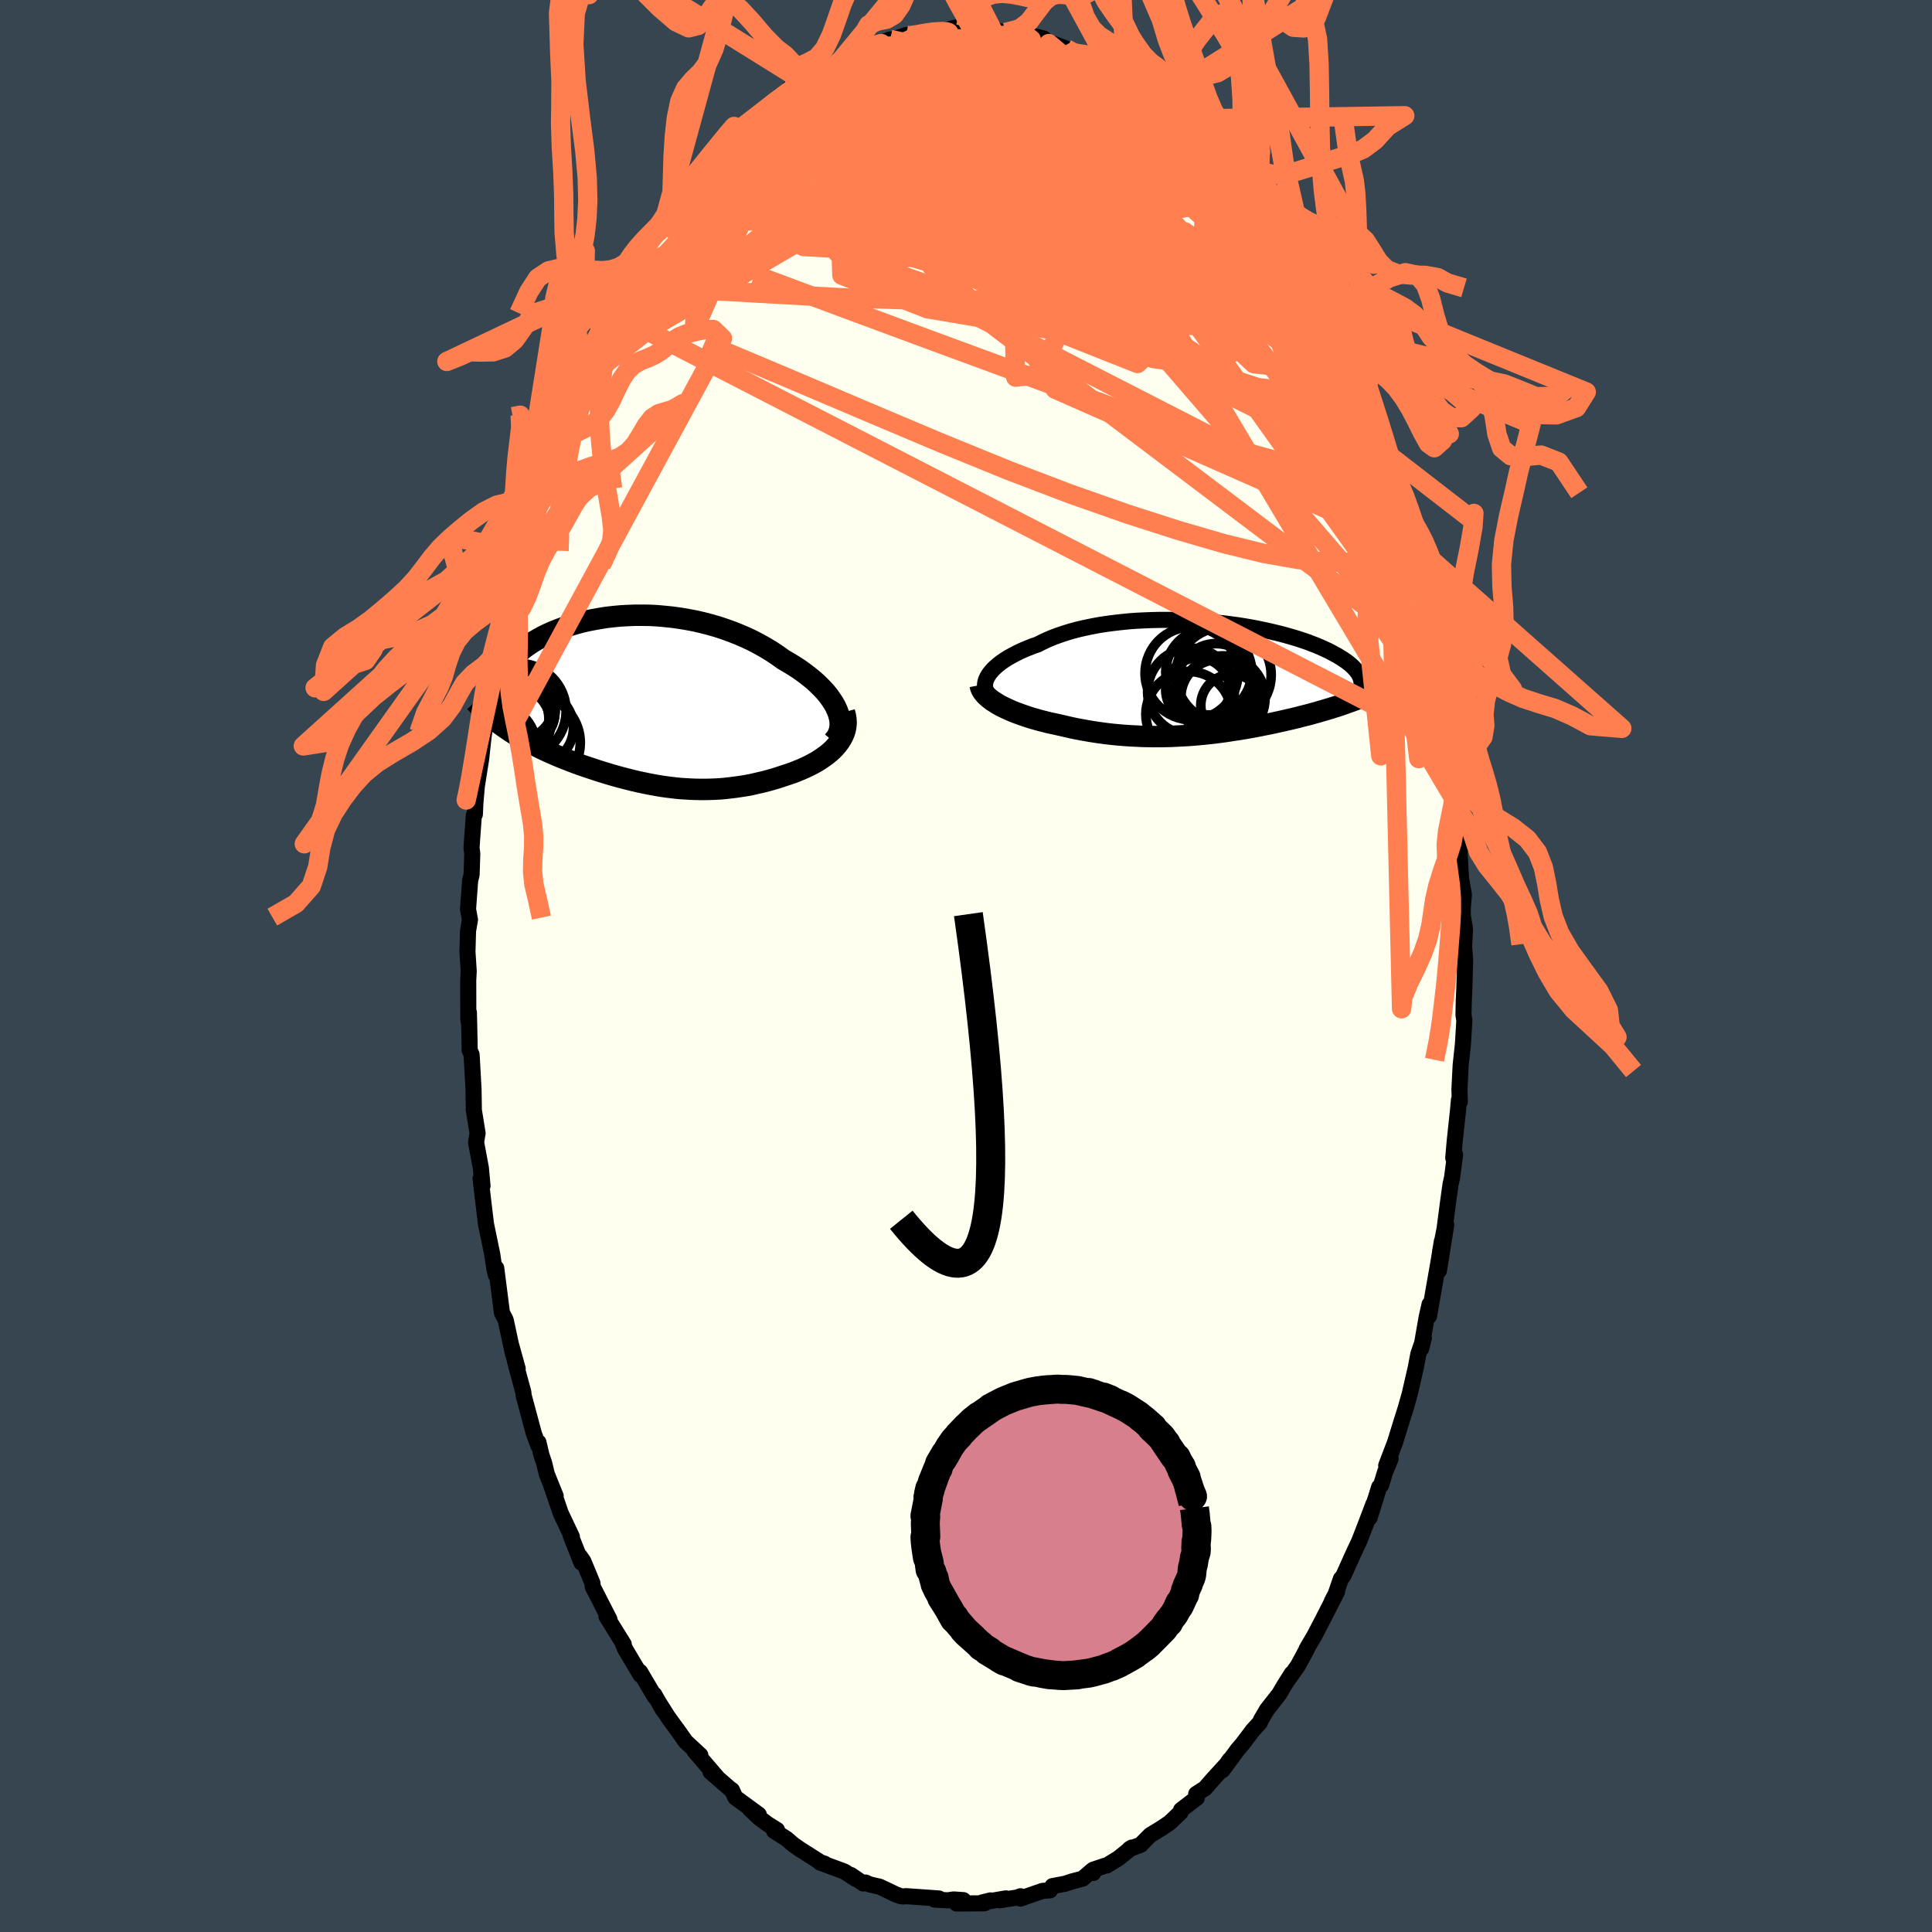 <svg xmlns="http://www.w3.org/2000/svg" width="500" height="500" viewBox="-100 -100 200 200"><defs><clipPath id="c"><path d="m21.25.89-.17-.37-.21-.37-.24-.36-.26-.37-.3-.37-.33-.36-.36-.36-.38-.36-.41-.35-.43-.34-.45-.34-.47-.33-.5-.32-.51-.31-.53-.31-.59-.42-.61-.41-.64-.39-.66-.37-.68-.36-.7-.33-.72-.31-.73-.29-.75-.27-.75-.25-.77-.22-.77-.2-.78-.18-.79-.15-.78-.13-.79-.11-.78-.08-.78-.07-.78-.04-.77-.01H.32l-.74.03-.74.04-.73.07-.71.08-.69.11-.68.12-.66.13-.64.15-.62.17-.6.18-.58.2-.56.21-.53.21-.51.23-.49.24-.46.25-.44.25-.41.26-.39.27-.37.27-.34.28-.32.28-.29.28-.28.28-.25.29-.23.28-.2.28-.19.29-.17.28-.15.27-.13.28-.11.28-.1.27-.07.28-.05.27-.04.27-.02.27v.27l.01.26.04.26.05.26.06.25.08.25.38 1.6.31.22.32.22.32.22.33.21.34.21.34.2.35.2.36.2.36.19.37.19.38.19.38.19.38.18.39.18.39.17.4.18.41.17.42.17.42.16.43.17.43.16.43.16.44.15.45.15.45.15.45.15.45.14.46.14.46.14.46.13.47.13.46.12.47.12.48.12.47.11.48.1.47.1.48.09.49.09.48.08.49.07.49.06.5.06.5.05.5.03.5.03.51.02.51.01h.52l.52-.01.53-.02.53-.03.54-.05.54-.06.54-.07.55-.08.56-.09.56-.11.56-.13.57-.13.57-.15.57-.16.57-.18.57-.19.43-.14.43-.15.42-.17.42-.17.4-.18.4-.19.38-.2.38-.21.35-.22.35-.24.33-.24.31-.25.29-.26.27-.28.24-.28"/></clipPath><clipPath id="b"><path d="m-22.85-.3.16-.23.19-.23.21-.23.25-.23.27-.23.29-.22.32-.22.35-.22.37-.21.4-.21.41-.21.44-.2.46-.19.48-.19.5-.17.51-.26.54-.25.57-.24.6-.22.63-.21.65-.2.67-.18.7-.16.72-.15.74-.14.76-.12.77-.1.78-.09.79-.08.81-.06.81-.04.81-.03.82-.02h.81l.82.01.81.02.81.04.8.05.79.06.78.07.77.09.76.09.74.1.72.11.71.12.69.13.67.14.65.14.63.15.61.15.58.16.56.16.54.16.51.17.5.17.46.18.45.17.42.18.4.18.37.17.35.18.33.18.32.17.29.18.27.17.25.17.24.17.21.17.2.17.18.17.16.17.14.16.13.17.11.16.09.16.07.16.06.15.05.16.03.15-.12 1.73-.27.11-.28.11-.29.11-.29.1-.3.11-.31.11-.32.11-.32.11-.33.1-.34.11-.34.1-.36.11-.36.1-.36.11-.38.1-.38.11-.4.1-.4.1-.41.11-.42.1-.42.1-.44.1-.44.1-.45.1-.46.1-.47.1-.47.09-.48.1-.49.09-.49.09-.5.09-.51.08-.51.08-.52.08-.53.08-.53.07-.54.07-.54.06-.55.06-.56.05-.56.05-.56.04-.57.03-.58.03-.58.03-.58.01-.59.01h-.59l-.6-.01-.6-.01-.6-.03-.61-.03-.61-.04-.61-.05-.62-.06-.61-.07-.62-.08-.62-.09-.61-.1-.62-.11-.61-.11-.62-.13-.6-.14-.61-.14-.49-.11-.49-.1-.48-.12-.48-.12-.46-.13-.46-.13-.44-.14-.44-.15-.42-.15-.41-.15-.39-.16-.38-.17-.36-.17-.35-.17-.32-.18"/></clipPath><filter id="a"><feTurbulence baseFrequency=".05" numOctaves="3" result="noise" type="noise"/><feDisplacementMap in="SourceGraphic" in2="noise" scale="2"/></filter></defs><rect width="100%" height="100%" x="-100" y="-100" fill="#36454F"/><path fill="ivory" stroke="#000" stroke-linejoin="round" stroke-width="1.667" d="m51.67-.67-.08 2.96-.06 1.34-.03 1.43.09.58-.15 2.46-.23 2.15-.13 2.54.04 1.28-.09-.21-.1 1.12-.34 3.16-.15 1.73.19-.36-.31 2.38-.16.71-.24 1.72-.38 2.89-.46 2.33.63-2.73-.75 4.71.3-3.02-.33 2.04-1 5.71.06-1.23-.3 1.32-.57 3.26.28-1.11-.58 1.71-.26 1.38-.62 2.7-.43 1.52-.42 1.33-.67 2.17-.92 2.41.46-.72-.59 1.43-.4 1.33-.2.19-.99 3.18.4-1.43-.9 2.37-.6 1.54-.49 1.03-1.13 2.51-.25.3-.54 1.56-.4.77.54-1-1.48 2.9-.87 1.67-.81 1.38.09-.11-.98 1.82-.98 1.39.34-.57-.83 1.32-.47.8-1.27 1.62-.61 1.04-.11.28-.74.81-1.08 1.43-.49.57-1.57 2.13.75-1.08-.28.42-1.48 1.62-.79.91-.92.59.07.4-1.63 1.25-.06.25-1.12 1.07-.83.56-1.19.73-.91.92-.05.07-1.18.44.23-.14-1.38 1.11-1.2.74-.19.03-1.22.41v.34l-.12-.25-.98.84-1.11.29-.69.23-1.32.25-.26.44-.75.05-2.31.8.01-.24-.34.13-1.83.29.66-.2-2.45.42.85-.21-.65.3-2.85.02.7-.35-1.02-.07-.57.09-1.38-.07.44-.12-3.4-.24-.3.03-.24-.02-.52-.19-1.13-.54-.55-.26-1.01-.23-.44-.2-.24.1-1.29-.88.46.38-1.13-.74-2.52-.93.49.13-.45-.16-2.11-1.34-.69-.48-.71-.61-1.29-.82.31-.09-.96-.6-.91-.68-.91-.86.89.55-2.43-1.78-.35-.76-.23-.16-1.99-1.73.06-.07.68.7-2.38-2.77.59.42-1.53-1.42-.65-.93-1.16-1.59-.88-1.39.38.68-.93-1.63.04.21-1.51-2.56.05.32-1.59-2.67-.27-.66.12.15-1.79-2.88.03-.08.28.39-1.73-3.38-.03-.37-.94-2.27-.35-.5.15.64-1.11-2.8.12.12-1.16-2.45-1-2.94.48 1.17-.91-2.25-.29-1.19-.27-.79-.31-1.32v.36l-.47-1.25-1.05-3.91-.05-.42-.73-2.67-.51-2.12.66 2.38-.51-1.64-.73-3.39-.39-.76-.59-4.62-.04.71-.14-.59-.09-.57-.14-.97-.65-3.13-.3-2.5-.26-2.22.2.75-.17-1.84-.49-2.62.08-.6.07-.37-.4-2.48.01-.15-.03-1.93-.2-3.58-.2-.46-.02-1.25-.06-2.65-.02.93-.04-.23-.01-4.03.05-.95-.13-2.01.06-2.16.2-1.16-.2-1.09.22-2.97.15-.6.07-2.2-.08-.58.24-3.36.11-.12.05-1.15.07-.81.08-.92.45-2.87.23-2.13.35-2.42-.01-1.04.12-.05.06-.96.72-3.67-.26 1.11.87-3.71-.15.09.55-2.47.13-.01.17-1.92.46-.95-.13.06 1.29-5.04-.02-.29.62-1.26.41-1.88-.02.02.32-.9.71-2.09.44-1.33.87-2.41-.78 2.3.71-2.36 1.01-2.44.27-1.15.53-1.26-.1.01 1.3-2.4.28-1.18.9-1.78.46-.79.77-1.81.33-.13.38-.67.56-1.32.3-.76.79-1.12.86-1.33.1-.31.05-.05 1.38-2.28 1.02-1.27.73-.93.26-.49 1.67-2.02-.49.1.7-.42.13-.61 1.53-1.4.42-.41.89-1.19.86-.97.85-.97.22.17.61-1.04 1.73-1.39.15.02.01-.05 1.8-1.6.74-.26.23-.58 1.45-.75-.79.29 1.95-.97.49-.38.82-.4 2.12-.9-.64.15.64-.17L-10.7-95l-.34.27.64-.2 2.55-.99-.26.18 1.97-.64-.07.02-.53.32 2.51-.49.21-.12 1.2-.26-.6.35 2.42-.6.61.35.34-.37-.08.13 1.1.28 1.96.24-.87-.56 2.01.45.27-.17 1.25.31 1.98.83-.7-.64 1.19.31.51.51.34-.03 1.47.56.58.41.68.14.45-.01.58.61 1.53.39.89.58-.03-.07 2.14 1.71.08.07.33.19 2.16 1.26.27.29.28.02 1.29 1.51.3.2.3.27 1.5 1.36 1.01.78.74 1.19-.34-.46 1.48 1.31.82.88-.19.05.36.57 1.32 1.79.89 1.09-.33-.89.81 1.21L32-75.75l.53.61-.16-.25.82 1.17 1.07 1.89.97 1.61.19-.2-.38-.4.94 1.6.41.96 1.7 3.2.37 1.23-.13-.5.15.18 1.29 3.14.47.74.76 2.06-.28-.55 1 2.44.85 2.47.01-.09.29.21.9 3.38.81 1.82h-.06l.01-.08 1.35 4.34.17 1.3.03-.74.74 3.12-.5-1.77.29 1.42 1.22 4.53-.63-1.93.73 3.04.67 4.03.33.55.21 1.36.06.02.44 2.83.44 2.69-.33-.9.41 2.96-.04-.7.06 1.33.29 2.66.17.62.19 1.55.11.65.34 3.84-.09-.87-.14.57.19 3.52.3 1.71-.11 1.32-.01.77.24 1.51-.1 1.75.11 1.36-.08 2.96" filter="url(#a)"/><path fill="#fff" d="m-22.85-.3.16-.23.19-.23.21-.23.25-.23.27-.23.29-.22.32-.22.35-.22.37-.21.4-.21.41-.21.44-.2.46-.19.48-.19.5-.17.51-.26.54-.25.57-.24.6-.22.63-.21.65-.2.67-.18.7-.16.72-.15.74-.14.76-.12.77-.1.78-.09.79-.08.81-.06.81-.04.81-.03.82-.02h.81l.82.01.81.02.81.04.8.05.79.06.78.07.77.09.76.09.74.1.72.11.71.12.69.13.67.14.65.14.63.15.61.15.58.16.56.16.54.16.51.17.5.17.46.18.45.17.42.18.4.18.37.17.35.18.33.18.32.17.29.18.27.17.25.17.24.17.21.17.2.17.18.17.16.17.14.16.13.17.11.16.09.16.07.16.06.15.05.16.03.15-.12 1.73-.27.11-.28.11-.29.11-.29.1-.3.11-.31.11-.32.11-.32.11-.33.1-.34.11-.34.1-.36.11-.36.1-.36.11-.38.1-.38.11-.4.1-.4.1-.41.11-.42.1-.42.1-.44.1-.44.1-.45.1-.46.1-.47.1-.47.09-.48.1-.49.09-.49.09-.5.09-.51.08-.51.08-.52.08-.53.08-.53.07-.54.07-.54.06-.55.06-.56.05-.56.05-.56.04-.57.03-.58.03-.58.03-.58.01-.59.01h-.59l-.6-.01-.6-.01-.6-.03-.61-.03-.61-.04-.61-.05-.62-.06-.61-.07-.62-.08-.62-.09-.61-.1-.62-.11-.61-.11-.62-.13-.6-.14-.61-.14-.49-.11-.49-.1-.48-.12-.48-.12-.46-.13-.46-.13-.44-.14-.44-.15-.42-.15-.41-.15-.39-.16-.38-.17-.36-.17-.35-.17-.32-.18" filter="url(#a)" transform="translate(25.16 -29.79)"/><path fill="#fff" d="m21.25.89-.17-.37-.21-.37-.24-.36-.26-.37-.3-.37-.33-.36-.36-.36-.38-.36-.41-.35-.43-.34-.45-.34-.47-.33-.5-.32-.51-.31-.53-.31-.59-.42-.61-.41-.64-.39-.66-.37-.68-.36-.7-.33-.72-.31-.73-.29-.75-.27-.75-.25-.77-.22-.77-.2-.78-.18-.79-.15-.78-.13-.79-.11-.78-.08-.78-.07-.78-.04-.77-.01H.32l-.74.03-.74.04-.73.07-.71.08-.69.11-.68.12-.66.13-.64.15-.62.17-.6.18-.58.2-.56.21-.53.21-.51.23-.49.24-.46.25-.44.25-.41.26-.39.27-.37.27-.34.28-.32.28-.29.28-.28.28-.25.29-.23.28-.2.28-.19.29-.17.28-.15.27-.13.28-.11.28-.1.27-.07.28-.05.27-.04.27-.02.27v.27l.01.26.04.26.05.26.06.25.08.25.38 1.6.31.22.32.22.32.22.33.21.34.21.34.2.35.2.36.2.36.19.37.19.38.19.38.19.38.18.39.18.39.17.4.18.41.17.42.17.42.16.43.17.43.16.43.16.44.15.45.15.45.15.45.15.45.14.46.14.46.14.46.13.47.13.46.12.47.12.48.12.47.11.48.1.47.1.48.09.49.09.48.08.49.07.49.06.5.06.5.05.5.03.5.03.51.02.51.01h.52l.52-.01.53-.02.53-.03.54-.05.54-.06.54-.07.55-.08.56-.09.56-.11.56-.13.57-.13.57-.15.57-.16.57-.18.57-.19.43-.14.43-.15.42-.17.42-.17.4-.18.4-.19.38-.2.38-.21.35-.22.35-.24.33-.24.31-.25.29-.26.27-.28.24-.28" filter="url(#a)" transform="translate(-34.6 -27.39)"/><g fill="none" stroke="#000" transform="translate(25.16 -29.79)"><path stroke-linejoin="round" stroke-width="1.667" d="m-22.74 1.77-.16-.17-.12-.19-.09-.19-.06-.2-.02-.21V.6l.04-.22.07-.23.1-.22.13-.23.16-.23.19-.23.21-.23.25-.23.27-.23.29-.22.32-.22.35-.22.37-.21.4-.21.41-.21.44-.2.46-.19.48-.19.5-.17.51-.26.54-.25.57-.24.6-.22.63-.21.65-.2.67-.18.7-.16.72-.15.74-.14.76-.12.77-.1.78-.09.79-.08.81-.06.81-.04.81-.03.82-.02h.81l.82.01.81.02.81.04.8.05.79.06.78.07.77.09.76.09.74.1.72.11.71.12.69.13.67.14.65.14.63.15.61.15.58.16.56.16.54.16.51.17.5.17.46.18.45.17.42.18.4.18.37.17.35.18.33.18.32.17.29.18.27.17.25.17.24.17.21.17.2.17.18.17.16.17.14.16.13.17.11.16.09.16.07.16.06.15.05.16.03.15.01.15.01.15-.02.14-.02.15-.04.14-.05.14-.07.13-.07.14-.09.13-.1.13" filter="url(#a)"/><path stroke-linejoin="round" stroke-width="2.222" d="m-23.69.71.04.21.08.2.11.21.15.2.17.2.21.2.23.19.26.2.28.18.3.19.32.18.35.17.36.17.38.17.39.16.41.15.42.15.44.15.44.14.46.13.46.13.48.12.48.12.49.1.49.11.61.14.6.14.62.13.61.11.62.11.61.1.62.09.62.08.61.07.62.06.61.05.61.04.61.03.6.03.6.01.6.01h.59l.59-.01.58-.01.58-.03.58-.03.57-.03.56-.04.56-.05.56-.05.55-.06.54-.06.54-.07.53-.07.53-.08.52-.08.51-.08.51-.08.5-.09.49-.09.49-.09.48-.1.47-.09.47-.1.46-.1.45-.1.44-.1.44-.1.42-.1.42-.1.41-.11.4-.1.4-.1.38-.11.38-.1.36-.11.36-.1.36-.11.34-.1.34-.11.33-.1.32-.11.32-.11.31-.11.3-.11.29-.1.29-.11.28-.11.27-.11.26-.11.25-.11.25-.12.24-.11.23-.11.22-.11.22-.12.2-.11.2-.11.2-.12" filter="url(#a)"/><circle cx=".729" cy=".418" r="4.004" clip-path="url(#b)" filter="url(#a)"/><circle cx="2.359" cy="2.818" r="3.214" clip-path="url(#b)" filter="url(#a)"/><circle cx="-1.816" cy="-.502" r="4.804" clip-path="url(#b)" filter="url(#a)"/><circle cx=".989" cy="1.963" r="3.904" clip-path="url(#b)" filter="url(#a)"/><circle cx="-2.106" cy="3.733" r="4.434" clip-path="url(#b)" filter="url(#a)"/><circle cx="-.031" cy="-.642" r="4.45" clip-path="url(#b)" filter="url(#a)"/><circle cx="-1.871" cy="1.378" r="4.488" clip-path="url(#b)" filter="url(#a)"/><circle cx="-1.171" cy="1.198" r="3.314" clip-path="url(#b)" filter="url(#a)"/><circle cx="1.419" cy="2.063" r="4.378" clip-path="url(#b)" filter="url(#a)"/><circle cx="1.504" cy="-.352" r="4.926" clip-path="url(#b)" filter="url(#a)"/></g><g fill="none" stroke="#000" transform="translate(-34.6 -27.39)"><path stroke-linejoin="round" stroke-width="2.222" d="m20.85 4.14.23-.27.19-.28.14-.3.1-.32.06-.33.01-.33-.02-.35-.07-.35-.1-.36-.14-.36-.17-.37-.21-.37-.24-.36-.26-.37-.3-.37-.33-.36-.36-.36-.38-.36-.41-.35-.43-.34-.45-.34-.47-.33-.5-.32-.51-.31-.53-.31-.59-.42-.61-.41-.64-.39-.66-.37-.68-.36-.7-.33-.72-.31-.73-.29-.75-.27-.75-.25-.77-.22-.77-.2-.78-.18-.79-.15-.78-.13-.79-.11-.78-.08-.78-.07-.78-.04-.77-.01H.32l-.74.03-.74.04-.73.07-.71.08-.69.11-.68.12-.66.13-.64.15-.62.17-.6.18-.58.2-.56.21-.53.21-.51.23-.49.24-.46.25-.44.25-.41.26-.39.27-.37.27-.34.28-.32.28-.29.28-.28.28-.25.29-.23.28-.2.28-.19.29-.17.28-.15.27-.13.28-.11.28-.1.27-.07.28-.05.27-.04.27-.02.27v.27l.01.26.04.26.05.26.06.25.08.25.1.24.11.25.13.23.14.24.15.23.17.22.18.23.19.21.21.22.22.21" filter="url(#a)"/><path stroke-linejoin="round" stroke-width="2.222" d="m22.01 1.1.1.38.06.37.02.36-.03.35-.06.34-.1.34-.14.32-.16.31-.2.31-.22.29-.24.28-.27.28-.29.26-.31.25-.33.24-.35.24-.35.22-.38.21-.38.2-.4.19-.4.18-.42.17-.42.17-.43.15-.43.14-.57.19-.57.18-.57.16-.57.15-.57.13-.56.13-.56.11-.56.09-.55.08-.54.07-.54.06-.54.05-.53.03-.53.02-.52.01h-.52l-.51-.01-.51-.02-.5-.03-.5-.03-.5-.05-.5-.06-.49-.06-.49-.07-.48-.08-.49-.09-.48-.09-.47-.1-.48-.1-.47-.11-.48-.12-.47-.12-.46-.12-.47-.13-.46-.13-.46-.14-.46-.14-.45-.14-.45-.15-.45-.15-.45-.15-.44-.15-.43-.16-.43-.16-.43-.17-.42-.16-.42-.17-.41-.17-.4-.18-.39-.17-.39-.18-.38-.18-.38-.19-.38-.19-.37-.19-.36-.19-.36-.2-.35-.2-.34-.2-.34-.21-.33-.21-.32-.22-.32-.22-.31-.22-.3-.22-.3-.23-.28-.23-.28-.24-.27-.24-.27-.24-.25-.24-.25-.25-.24-.25-.23-.25" filter="url(#a)"/><circle cx="-12.261" cy="2.311" r="3.858" clip-path="url(#c)" filter="url(#a)"/><circle cx="-13.631" cy="4.721" r="3.688" clip-path="url(#c)" filter="url(#a)"/><circle cx="-11.726" cy="1.001" r="4.932" clip-path="url(#c)" filter="url(#a)"/><circle cx="-12.511" cy=".746" r="4.598" clip-path="url(#c)" filter="url(#a)"/><circle cx="-11.111" cy="1.211" r="3.146" clip-path="url(#c)" filter="url(#a)"/><circle cx="-10.286" cy="4.276" r="4.954" clip-path="url(#c)" filter="url(#a)"/><circle cx="-12.886" cy="1.851" r="4.312" clip-path="url(#c)" filter="url(#a)"/><circle cx="-13.961" cy="4.496" r="4.024" clip-path="url(#c)" filter="url(#a)"/><circle cx="-9.876" cy="2.701" r="3.844" clip-path="url(#c)" filter="url(#a)"/><circle cx="-11.666" cy=".341" r="3.568" clip-path="url(#c)" filter="url(#a)"/></g><g fill="none" stroke="coral" stroke-linejoin="round" stroke-width="2"><path d="m4.07-96.64.57.02.82.19.67.2.42.16.21.17.05.18-.13.2-.32.22-.58.23-.88.23-1.18.24-1.49.25-1.8.26-2.13.28-2.51.27-3 .28-3.66.3m-12.7 7.01.85-1.01.88-.81.79-.65.77-.61.77-.61.74-.57.68-.51.6-.44.55-.36.48-.28.4-.2.29-.11.14.01-.04.13-.22.26-.42.4-.59.55-.78.71-.98.88-1.21 1.08-1.52 1.31-1.87 1.57-2.26 1.82" filter="url(#a)"/><path d="m-16.85-91.6.21-.05 1.25-.3 1.72-.3 1.99-.24 2.15-.16 2.28-.08 2.39-.02 2.52.02 2.65.05 2.74.06 2.76.08 2.72.08 2.59.08 2.35.01m31.06 43.26.89 2.99.42 1.51.23.86.13.59.07.52.04.48v.44l-.07.33-.15.11-.27-.21-.41-.64-.57-1.13-.73-1.6-.89-2.06-1.05-2.52-1.25-3.05-1.47-3.66-1.69-4.28-1.84-4.78-1.89-5.06" filter="url(#a)"/><path d="m-11.04-94.73 1.14-.3 1.41-.18 1.39.03 1.35.25 1.41.41 1.53.53 1.65.62 1.78.71 1.88.77 1.95.85 2 .9 2.02.95 2.03.99 2.04 1.01 2.05 1.04 2.07 1.08 2.07 1.11 2.04 1.1 1.98 1.06 1.89 1.01 1.79.96 1.67.93 1.42.68" filter="url(#a)"/><path d="m26.6-83.21.43.58.13.42.05.46-.07.4-.28.27-.53.14-.81.03-1.12-.11-1.48-.29-1.86-.51-2.26-.75-2.67-.99-3.11-1.27-3.6-1.56-4.16-1.84-4.81-2.01-5.5-2.11m47.63 37.91.19.93-.23 1.21-.86.74-1.5.26-2.14-.05-2.77-.34-3.46-.71-4.16-1.14-4.88-1.59-5.58-1.98-6.27-2.3-6.99-2.58-7.77-2.86-8.58-3.18-9.46-3.53m-1.69-14.39 1.07-.88 1.61-.48 1.98-.15 2.4.04 2.84.18 3.25.35 3.59.53 3.89.7 4.15.82 4.42.9 4.67.97 4.86 1.04 4.91.97 4.74.7" filter="url(#a)"/><path d="m26.6-83.21.55.7.48.77.66 1 .78 1.14.84 1.2.86 1.24.87 1.27.84 1.26.8 1.2.73 1.1.64.98.54.81.41.59.26.34.1.08-.03-.11-.1-.2-.19-.28-.38-.57-.77-1.26" filter="url(#a)"/><path d="m12.67-93.81 1.26.47 1.03.65 1.03.81 1.09.94 1.13 1 1.16 1.03 1.17 1.06 1.15 1.08 1.12 1.09 1.08 1.08 1.05 1.07 1.01 1.03.96.99.9.93.81.86.7.74.56.58.41.42.27.25.1.06-.08-.18-.29-.49-.41-.6m-48.41-11.33.57-.53.87-.43 1.09-.38 1.33-.39 1.5-.4 1.61-.38 1.64-.36 1.63-.33 1.61-.31 1.61-.29 1.61-.28 1.62-.26 1.59-.25 1.52-.22 1.39-.19 1.22-.17 1.04-.17.9-.19.74-.23" filter="url(#a)"/><path d="m-21.23-88.38.36-.07.94-.33 1.37-.41 1.6-.35 1.75-.26 1.91-.16 2.08-.08 2.26-.04 2.42.01 2.53.04 2.61.1 2.64.15 2.64.2 2.64.23 2.64.23 2.6.2 2.52.15 2.43.13 2.4.25" filter="url(#a)"/><path d="m-22.96-86.99 1.14-.88.66-.51.6-.46.57-.45.46-.35.28-.17.06.03-.17.28-.42.54-.7.8-1.02 1.11-1.4 1.41-1.77 1.69-2.04 1.87m48.32-5.78.22.28.17.55-.04.7-.42.72-.89.67-1.38.62-1.88.6-2.38.63-2.9.65-3.42.69-3.94.69-4.47.68-5.01.64-5.61.68-6.27.77-6.98.81" filter="url(#a)"/><path d="m19.77-89.68.31.28.45.43.48.51.46.5.41.48.32.44.18.37v.26l-.22.14-.45.01-.68-.1-.92-.2-1.14-.32-1.38-.43-1.62-.58-1.86-.72-2.13-.87-2.43-1.03-2.82-1.2-3.23-1.43-3.56-1.69" filter="url(#a)"/><path d="m17.2-91.2.35.29.87.72 1.1 1 1.16 1.17 1.17 1.31 1.21 1.42 1.24 1.51 1.29 1.58 1.3 1.6 1.29 1.59 1.23 1.52 1.15 1.43 1.05 1.32.97 1.22.87 1.11.76.96.59.67.35.22.06-.24m4.56 9.29.49 1 .45 1.14.47 1.23.49 1.28.47 1.24.43 1.15.38 1.03.32.9.24.73.14.51.04.26-.08-.03-.2-.34-.35-.7-.49-1.08-.66-1.48-.83-1.9-1.01-2.33-1.17-2.73-1.24-2.98-1.2-3.02M-15.2-92.66l1.13-.43 1.28-.31 1.31-.18 1.45-.1 1.65-.05 1.86-.03h2.03l2.17.03 2.23.07 2.21.11 2.15.16 2.06.17 1.98.16 1.89.12 1.73.05 1.5-.06m-38.93 8.77.94-.83 1.18-.64 1.48-.58 1.8-.57 2.07-.55 2.3-.52 2.49-.5 2.66-.49 2.81-.47 2.92-.43 2.98-.38 3.02-.36 3.02-.34 3.02-.34 2.98-.35 2.83-.44" filter="url(#a)"/><path d="m29.8-78.83.1-.08.56.8.6.94.45.76.27.57.12.41-.05.24-.24.03-.47-.19-.68-.38-.88-.53-1.09-.68-1.31-.88-1.58-1.15-1.88-1.48-2.19-1.82-2.47-2.13-2.74-2.43-3.02-2.74-3.41-3.14m-33.68 6.59.47-.27.86-.7 1.01-.76 1.06-.73 1.1-.73 1.16-.73 1.16-.72 1.16-.69 1.12-.65 1.08-.6 1.04-.56.97-.52.88-.47.75-.4.59-.34.42-.27.22-.17-.03-.06-.39.1-.8.28m14.03-1.53.51.03.62.26.35.31-.04.34-.4.42-.73.52-1.05.63-1.41.74-1.81.85-2.27.96-2.75 1.09-3.24 1.24-3.77 1.42-4.37 1.63-5.01 1.82" filter="url(#a)"/><path d="m-23.57-85.95.97-.98 1.28-.76 1.44-.59 1.67-.54 1.9-.54 2.09-.54 2.22-.5 2.32-.46 2.4-.44 2.48-.43 2.54-.45 2.54-.46 2.48-.45 2.34-.42 2.19-.39 2.14-.35m-22.33.44.85-.34.96-.34 1.06-.29 1.23-.25 1.34-.25 1.37-.21 1.32-.17 1.27-.12 1.23-.09 1.2-.08 1.15-.07 1.09-.08.99-.07.87-.08.74-.07.54-.05.31-.05v-.09l-.26-.12m31.06 25.71-.06.14.19.66.11.73-.16.45-.55-.05-.97-.56-1.36-.99-1.74-1.38-2.15-1.81-2.6-2.3-3.08-2.85-3.58-3.41-4.18-4.02-4.99-4.82m35.75 47.66-.02.1-.41.4-.82.34-1.21.34-1.62.3-2.05.2-2.52-.01-3.02-.28-3.55-.63-4.13-1.01-4.71-1.37-5.29-1.7-5.87-2.06L4.4-51.3l-6.99-2.85-7.58-3.2-8.17-3.47-8.74-3.68m70.85 13.65.5 1.18.31.85.31 1.01.3 1.03.21.77.05.34-.1-.13-.25-.55-.4-.95-.56-1.37-.75-1.92-1-2.58-1.23-3.29-1.37-3.84" filter="url(#a)"/><path d="m-6.21-96.36.32.07.87-.13.82-.15.7-.1.61-.06.49-.01.37.03.23.08.08.15-.05.19-.2.24-.38.31-.58.37-.82.44-1.06.52-1.35.59-1.64.65-1.96.74-2.32.85-2.73 1.02-3.11 1.17m39.83 1.73.63.57.84.79.73.72.55.59.4.48.27.4.15.33.03.27-.09.21-.21.13-.35.04-.51-.06-.67-.17-.88-.3-1.11-.44-1.38-.62-1.66-.8-1.94-.99-2.23-1.2-2.54-1.44-2.84-1.68-3.08-1.9-3.18-2.03m29.69 19.62.03.25.09.82-.17.89-.62.7-1.1.51-1.53.44-1.93.47-2.31.51-2.76.49-3.24.39-3.78.28-4.35.19-4.9.15-5.47.11-6.02-.01-6.56-.19-7.12-.38-7.76-.44" filter="url(#a)"/><path d="m26.6-83.21.57.75.56.94.77 1.26.93 1.48 1.03 1.61 1.07 1.69 1.1 1.76 1.08 1.78 1.04 1.72.96 1.6.86 1.42.76 1.23.61.96.4.58.14.1-.08-.33m1.37 3.15.46.93.37.95.31.9.26.82.16.64.04.41-.1.15-.26-.13-.44-.45-.63-.82-.84-1.19-1.05-1.62-1.29-2.07-1.55-2.58-1.84-3.14-2.13-3.69-2.46-4.25-2.93-4.89m-8.24-9.4 1.35.87.52.55.13.5-.15.51-.38.54-.65.55-.95.55-1.29.54-1.69.5-2.11.46-2.55.41-3 .4-3.44.39-3.91.41-4.39.43-4.9.46-5.47.46-6.1.49" filter="url(#a)"/><path d="m.97-96.77 1.06.09.45.12.29.32.13.53-.12.72-.47.89-.83 1.06-1.21 1.25-1.57 1.44-1.91 1.67-2.27 1.88-2.65 2.11-3.06 2.32-3.5 2.56-3.94 2.83-4.44 3.16-4.97 3.55-5.53 3.96m43.95-28.65.64.36.78.42.96.58 1.13.73 1.25.87 1.3.95 1.32 1.01 1.29 1.02 1.25 1 1.17.94 1.08.85.96.75.82.66.66.54.51.39.38.25.22.08-.12-.18m9.44 12.82.04.25.47.98.59 1.22.52 1.14.39.89.24.66.13.5.04.37-.07.24-.21.06-.36-.16-.54-.41-.73-.7-.92-1-1.12-1.31-1.32-1.64-1.56-1.97-1.81-2.35-2.1-2.74-2.4-3.14-2.68-3.56-3.04-4.17m-37.28-3.09.84-.46.59-.34.67-.35.68-.33.59-.26.43-.13h.25l.07.15-.11.29-.25.43-.41.59-.58.75-.8.94-1.08 1.18-1.41 1.43-1.75 1.74-2.1 2.06-2.46 2.37-2.77 2.63-2.99 2.7" filter="url(#a)"/><path d="m23.71-86.03.67.75.15.61-.19.52-.52.52-.9.52-1.28.54-1.69.56-2.11.57-2.54.58-3.02.58-3.5.59-4 .56-4.52.5-5.07.41-5.65.36-6.29.4-6.94.4m44.01-12.31.83.98.4.53.21.41.01.35-.28.22-.66.03-1.06-.19-1.5-.39-1.95-.59-2.45-.78-2.93-.98-3.47-1.17-4.08-1.42-4.76-1.76" filter="url(#a)"/><path d="m14.2-93.42.73.5.84.63.95.73.98.74.98.72.95.69.88.66.77.62.67.55.54.48.41.36.25.23.06.06-.14-.12-.38-.34-.61-.56-.88-.77-1.32-1.06m-32.14-4.66 10.68 10.47-6.5 1.4-.93-2.61 5.66-1.15 8.94 2.13 8.99 4.2 6.99 4.25 4.38 3.04 1.9 1.46-.49-.13-3.27-1.78-6.4-3.28-8.93-4.32-9.19-4.7-6.11-4.55-.91-3.75 3.54-2.13 9.5-1.09" filter="url(#a)"/><path d="m7.57-95.67 10.72 14.44-.33 10.58-11.28 2.36-11.89-1.24-6.09-2.04.32-1.79 3.93-1.53 4.23-1.65 2.54-1.98.5-2.07-.95-1.66-1.62-.78-1.63.29-.93 1.41.62 2.48 2.76 3.34 4.56 3.53 4.78 2.56 2.78.51-.06-1.55-.52-2.37 3.73-1.84 9.74.66 18.24 17.19" filter="url(#a)"/><path d="m22.21-87.39.06 2.29-5.14.66-5.44 3.36-3.67 5.04-1.4 4.74-.1 2.65-.13-.37-.46-3.12.25-4.62 2.16-4.53 3.74-3.13 2.99-1.02-.81 1.08-6.25 2.17-7.47.26 17.07-9.01" filter="url(#a)"/><path d="m-15.69-92.28 3.02-.5 1.94 2.86 5.97 3.35 8.47 3.82 9.1 5.3 7.96 6.52 4.69 5.85-.35 3-5.74-.81-9.5-3.84-10.21-5.08-7.74-4.54-3.32-2.95 1.26-1.2 4.33.16 4.4.73.27.31-7.66-.69-14.15.57-12.89 9.73" filter="url(#a)"/><path d="M46.05-43.47 9.23-59.71 2.82-70.37.1-77.75l-.43-2.76.88.99-.18 2.5-2.32 2.1-3.31.92-1.97.15 1.14.34 4.5 1.31 6.47 2.19 6.18 2.1 3.7.71.08-1.39-3.19-2.89-5.04-2.73-5.33-1.02-4.73.85-3.7 1.05-1.94-1.07-.48-4.13-4.61-4.99-12.63.94" filter="url(#a)"/><path d="m-18.3-90.85-.2 6.04 13.43 1.17 12.63 2.97 5.96 2.33-1.03.9-5.61.5-6.98.96-5.5 1.3-2.35.98 1.01.23 3.32-.32L.37-74l3.12.54 1.38 1.29-.27 1.29-.87.1-.13-1.93 1.11-3.9 1.25-4.84-.81-4.22-4.2-2.28-6.42.32-7.34 3.6-21.94 12.46" filter="url(#a)"/><path d="m-17.64-91.31 28.68 12.22 4.89 5.77-2.48-1.25-1.1-2.69 1.24-1.89 1.45-1.63-.08-2.12-1.59-2.23-1.78-.96-.72 1.49.89 3.96 2.45 5.14 3.49 4.44 2.12 2.53-6.61-.37-37-17.22" filter="url(#a)"/><path d="m-28.47-80.57 40.25 7.74 8.59 2.19-6.12-1.14-9.11-3.16-5.25-3.04-.19-1.66 2.93-.15 3.91 1 3.84 1.76 3.41 2.09 2.62 1.84 1.35 1.05-.03.04-.98-.7-1.28-.8-1.28-.24-1.33.77-1.18 1.82-.21 2.17 1.77 1.2 5.46.96 25.88 17.8" filter="url(#a)"/><path d="m-12.26-93.96 20.83 12 2.08-1.15 1.11-1.98 1.18-.51.66.49-.02.94-.41 1.52-.39 2.36-.02 2.86.49 2.41.96.98 1.23-.77 1.2-2.07.9-2.49.46-2.03.02-1.04-.44.18-1.16 1.43-2.21 2.51L11-75.37l-3.12 2.01-.3-.97 7.19-4.98 11.83-3.9" filter="url(#a)"/><path d="M27.59-81.71 8.74-75.65l-3.35 6.54-2.82-1.04-1.98-5-.96-5.59-.37-4.53-.21-2.8-.13-.83.11 1.12.48 2.69.75 3.59.73 3.66.5 3.1L2-72.4l1.21 1.66 2.49 1.06 3.75.32 4.4-.45 4.68-.51 5.53.95 6.85 3.56 6.5 4.72 2.44 1.01-4.43-10.84" filter="url(#a)"/><path d="M43.77-50.85 5.81-72.63l-8.89-5.23 6.27-2.31 7.28-.87 1.07.04-6.06.49-10.14.9-9.56 1.49-4.85 1.92 2.24 1.72 8.88.5 11.1-1.75 4.5-3.93-12.13-1.92-31.92 13.21" filter="url(#a)"/><path d="m4.34-96.81 4.94 15.35 12.91 13.88 4.9 3.38-2.7-3.68-5.94-5.46-5.08-3.32-1.96.02 1.11 2.28 2.5 2.53 1.86 1.27.09-.32-1.35-1.16-1.47-.88-.21.12 1.45 1 2.32 1.1 1.78.47.47-.1-.17.42.6 1.89 1.14 2.04-3.16-2.34-16.32-9.7-31.22-2.13" filter="url(#a)"/><path d="m8.57-95.49 10.35 12.4-.13 1.95-1.02 2.09-2.76 1.43-4.68-.03-6.05-1.07-6.57-1.39-6.18-1.28-4.89-1.11-2.98-1.06-.84-1.11 1.14-1.08 2.59-.74 3.3.17 3.46 1.6 3.49 3.1 3.68 3.7 3.84 2.71 3.21.58 1.01-.82-2.96-.16-4.98-.98 19.72-12.78" filter="url(#a)"/><path d="M7.57-95.67-6.4-78.49l12 3.56 8.15-.64-.06-2.9-3.73-2.91-2.93-1.37-.72.43.67 1.63 1.08 2.07 1.38 1.89 2.05 1.16 2.75.04 2.77-1.23 1.83-2.25.29-2.72-1.15-2.6-2.14-2.09-2.79-1.45-3.51-.97-5.08-.98-9.15-1.41-13.61.38" filter="url(#a)"/><path d="m25.12-84.52.75 2.12-2.84 3.16-5.57 1.39-4.03-.28-.87-.17.71.52.62.45.3-.38.29-1.26-.25-1.79-1.8-2.07-2.9-1.83-1.08.02 2.97 3.92.16 5.16-30.85-14.45" filter="url(#a)"/><path d="m-14.38-93.06 13.89.93-4.4 3.36-6.16 2.88-1.12 1.64 3.29 1.12 4.34.69 2.75-.24.65-1.3-.28-1.77.4-1.22 2.05.2 3.63 1.94 4.22 3.22 3.2 3.36.53 2.18-2.8.03-4.57-2.22-2.4-3.76 3.46-4.22 7.61-3.29 8 1.87" filter="url(#a)"/><path d="M48.93-31.22 32.56-58.81l-19.31-6.31-17.26-2.92-8.84-3.47-.1-3.1 5.44-1.44 6.63.21 4.06.63-.25-.33-3.71-1.93-4.8-3.06-3.76-3.09-1.97-2.01-.24-.15 2.05 2.2 5.65 4.26 5.97 2.59-21.39-13.28" filter="url(#a)"/><path d="M2.06-97.09 25.9-72.33l.4 2.37-10.51-4.7-10.93-4.15-5.44-2.4.71-1.53L4.2-84.1l3.75-1.4.89-1.27-2.68-.89-5.47-.3-6.61.24-6.02.5-4.17.35-1.88-.11v-.49l1.07-.28 1.8 1.29 4.27 5.44L3.09-66.13 48.6-31.77" filter="url(#a)"/><path d="m.97-96.77 10.38 5.83 11.88 11.49 8.48 11.95 2.63 8.15-3.64 1.97-7.73-3.86-8.34-7.17-6.49-7.5-4.36-5.72-3.27-3.08-2.83-.34-2.43 2.07-2.75 3.74-3.65 4.08 2.97 2.19 37.65-6.75" filter="url(#a)"/><path d="M49.2-29.84 18.45-65.5 4.71-71.8l-6.41-1.1-3.1-2.46.36-2.7 2.87-1 3.03.64 1.28.69-.84-.75-2.13-2.44-2.44-3.13-2.32-2.32-2.37-.39-2.4 1.84-1.45 3.43.83 3.38 1.33 1.53-7.41 1.09-23.06 13.48" filter="url(#a)"/><path d="m-7.85-95.92 15.88 3.48 3.3 3.38-4.09 2.56-5.48 1.67-3.26 1.4.31 1.57 3.55 1.54 5.26.99 5.14.47 3.89.82 2.68 2.28 2.49 4.14 3.46 5.07 4.52 4.2 3.58.41-6.78-21.27" filter="url(#a)"/><path d="m27.42-82.33 9.05 16.94.99 6.38-7.26-.87-11.18-3.65-8.7-3.92-2.87-3.68 1.36-3.9 1.5-4.47-1.32-4.65-4.32-3.73-5.78-1.46-5.64 2.11-2.88 6.72L-.14-67.9l46.22 23.69" filter="url(#a)"/><path d="m29.8-78.83-2.62-2.39-2.73-1.35-5.36-2.53-4.91-1.12-2.21 1.26.6 2.72 2.34 3.05 2.88 2.98 2.23 2.94.49 2.67-1.94 1.73-4 .16-4.5-1.45-2.96-2.43-.08-2.52 2.66-2.02 3.98-1.39 3.58-.96 1.99-.9-.1-.97-1.25.83 3.25 10.24L48.6-31.77" filter="url(#a)"/><path d="M24.72-85.25 10.87-77.5l1.91 4.68 2.1-2.55 1.55-3.95.24-2.84-1.49-1.57-2.56-.56-2.63.24-2.09.9-1.37 1.35-.43 1.51.92 1.41 2.54 1.06 3.69.63 3.72.3 2.66.38 1.36 1.01.77 1.93.92 2.45.83 1.84-.04.19-.99-3.02L8.57-95.49" filter="url(#a)"/><path d="m-40.82-59.61 17.44-18.48 14.26-9.07 8.06-2.35 3.33 1.23.89 2.55.03 2.33-.44 1.09-1.28-.43-2.18-1.24-2.04-.56-.01 1.43 3.44 3.48 6.6 4.01 8.23 2.66 8.87.14.74-11.7" filter="url(#a)"/><path d="M22.21-87.39 5.32-82.93 1.83-72.62l6.1 6.35 8.68 3.06 7.56.61 4.93-1.33 2.32-2.13.4-1.57-1.03-.28-2.55.75-4.47.86-6.39-.14-7.57-2.23-7.3-5.05-5.56-7.35-3.46-7.04-3.38-2.67-7.9 5.62-20.09 19.4" filter="url(#a)"/><path d="m38.09-65.56-24.2-8.61-8.91 7.61.16 5.6 2.41-.26 1.9-3.97 1.16-4.27 1.15-2.38 1.54-.22 1.51.84.85.6.04-.36-.3-1.28-.12-1.81-.06-1.98-.76-2.05-2.18-2.1-3.46-1.99-3.6-1.44-2.15-.28.56 1.28 4.08 2.53 7.03 1.62 3.67-4.24L4.34-96.81" filter="url(#a)"/><path d="m-21.23-88.38 7.9 14.52 20.62 7.34 10.47 4.15.65-.64-3.42-4.77-3.83-6.24-3.42-5.17L4.48-82l-3.05-.61-2.26.59-.89.57.48-.37.98-1.64.22-2.67-1.33-2.92L-4-91.23l-2.8-.4-2.28 2.5-5.19 7.89-26.55 21.63m81.06-1.16L18.52-73.85l-6.5.99 2.86 1.9 1.62-.18-1.93-2.01-3.06-3.09-2.03-3.34-.72-2.67.49-1.06 2.53 1.3 5.3 3.79 6.29 4.92 2.99 2.91-.6-.35 15.96 13.92" filter="url(#a)"/><path d="m19.77-89.68 4.05 6.99 3.26 6.98 1.37 3.68-.57.27-2.34-2.08-2.87-2.15-2.15-.37-1.13 1.71-.72 2.77-1.06 2.55L16-67.85l-1.75.14-1.23-1.14-.22-2.11.82-2.42 1.24-1.96.19-1.23-2.77-1.27-6.55-2.47-7.75-3-1.21-.94 24.84-3.61" filter="url(#a)"/><path d="m19.77-89.68-8.23.08-9.32 3.38-1.83 3.73 2.27 1.97 2.08 1.31.4 2-1.02 2.28-1.61.94-1.06-1.41.7-3.24 2.48-3.62 2.39-3.1.85-2.76 1.88-2.91.63-3.93m40.56 78.81 1.32 1.97.38 1.12.4 1.22.87 1.42 1.18 1.46 1.13 1.43.88 1.43.68 1.48.68 1.61.77 1.75.92 1.88 1.16 1.96 1.59 1.94 2.02 1.86 2.05 1.9 2.13 2.59M17.06-104.97l-1.24.38-1.12.09-.97.44-.9.72-.86.73-.86.63-.83.54-.81.5-.77.42-.76.27-.77.08-.81-.1-.86-.19-.89-.16-.9-.07-.87.08-.85.3-.87.68-.81 1.24-.36 1.21" filter="url(#a)"/><path d="m-16.59-85.86 1.29-.93.95-.65.8-.78.7-.87.61-.84.57-.76.6-.65.65-.62.71-.66.76-.74.77-.75.75-.69.69-.55.67-.42.68-.32.73-.26.74-.2.54-.1-.04.09L6.85-86.6l-1.4-1-1.01-1.06-.82-.94-.75-.86-.71-.86-.69-.83-.67-.69-.63-.39-.63-.02-.65.29-.69.36-.72.17-.73-.1-.76-.15-.83-.05-.89-.63-.48-3" filter="url(#a)"/><path d="m-6.14-96.38.01.23.44.17.73.29.8.35.78.34.76.26.74.15.71.08.68.07.66.13.66.24.69.3.72.35.76.41.8.47.86.53.9.54.81.43.13-.19L50.83-16.8l-.25-1.26-.45-1.18-.5-1.13-.37-1.06-.24-1-.22-.99-.31-1.02-.42-1.08-.49-1.14-.51-1.13-.5-1.1-.56-1.14-.7-1.4-.94-1.87-1.36-2.09" filter="url(#a)"/><path d="m50.83-16.8-.1-1.34.09-1.44.26-1.49.33-1.4.25-1.29.15-1.28.05-1.33-.04-1.42-.13-1.46-.2-1.48-.23-1.56-.19-1.72-.04-1.98.17-2.26.38-2.45.51-2.5.39-2.25.1-1.4-.06.75L-10.7-95l-.04-1.29.65-1.13.95-.4.93-.19.8-.48.68-.97.62-1.42.65-1.6.7-1.38.76-.84.8-.21.85.1.86-.17.76-.9.48-1.61.1-1.82-12.75 15.5-.16.31-.84.42-.93.45-.85.47-.75.51-.67.56-.63.6-.64.64-.67.62-.7.61-.7.59-.68.64-.66.73-.65.82-.61.82-.55.67-.61.7 11.3-10.16.85.39.86.56.78.15.8-.3.83-.54.81-.52.77-.34.71-.09.69.13.71.27.73.27.75.2.75.08.75.02.73.05.67.16.53.29.44.38.67.36" filter="url(#a)"/><path d="m50.64-18.35.01 1.4-.03 1.47-.07 1.39-.24 1.33-.44 1.39-.54 1.51-.48 1.54-.34 1.47-.2 1.38-.2 1.32-.31 1.35-.5 1.42-.68 1.53-.77 1.57-.61 1.47-.15 1.24-1.06-45.17.66 1.61.71 1.53.64 1.41.57 1.52.5 1.59.46 1.53.44 1.4.42 1.3.39 1.27.36 1.25.3 1.21.25 1.1.21 1.02.17 1.03.16 1.16.18 1.35.19 1.11m-68.28-72.96-.31-2.16-.74-.8-.97-.74-1.2-1.22-1.29-1.52-1.25-1.35-1.1-.78-.94-.04-.79.65-.7 1.02-.78.88-1 .25-1.32-.63-1.64-1.41-1.87-1.87-1.92-1.94-1.28-1.01 19.89 12.38-.32 4.18-.68 1.07-.82.26-.79.32-.73.45-.69.53-.66.65-.6.84-.55 1.05-.52 1.21-.5 1.29-.51 1.29-.5 1.27-.47 1.24-.4 1.24-.33 1.24-.29 1.2-.33 1.1-.43.97-.51.95-.44 1.3-.25 2.18 11.32-25.83-.25-1.59.75-.34.9-.47.82-.97.69-1.42.58-1.63.55-1.59.59-1.36.67-1.07.77-.81.85-.64.87-.5.86-.36.81-.25.77-.23.76-.43.78-.8.76-1.09.74-1.12.82-1.03 1.61-1.52" filter="url(#a)"/><path d="m50.47-18.97.09.88-.13 1.27-.29 1.44-.29 1.43-.14 1.38.05 1.37.19 1.39.19 1.42.11 1.41v1.41l-.08 1.42-.11 1.45-.12 1.52-.13 1.56-.15 1.56-.17 1.49-.17 1.41-.18 1.4-.26 1.6-.38 1.87m1.97-28.68 1.69-2.83 1.35-1.9.2-1.17-.09-1.13.15-1.45.47-1.82.65-2.02.55-2.04.26-1.97-.05-1.93-.17-2.05-.05-2.29.25-2.51.51-2.61.57-2.45.44-1.99.45-1.71.85-3.28-71.76-29.67-.79-.23-.83-.15-.78-.21-.73-.15-.7-.04-.71.11-.74.22-.75.28-.75.28-.77.24-.78.2-.79.18-.78.2-.77.27-.78.36-.79.48-.75.62-.56.55" filter="url(#a)"/><path d="m-29.17-80.15-.15.41-.62.88-.72.94-.76.99-.75 1.02-.71.98-.65.9-.6.8-.57.74-.58.75-.57.76-.54.78-.51.74-.49.69-.51.71-.68 1.1 8.23-11.27-.48.52-.75.79-.86.87-.8.82-.7.77-.6.77-.55.81-.54.83-.55.8-.56.77-.56.75-.57.77-.6.81-.68.86-.78.89-.89.92-.95.95-.84.99-.27.75 12.27-14.95.16-1.86.07-2.33.06-2 .12-1.89.21-1.95.37-1.76.59-1.32.76-.9.81-.78.75-1.01.62-1.4.52-1.75.48-1.9.49-1.94.51-1.97.52-2.14.48-2.47.41-2.84.32-3.04.29-2.78.48-1.94 1.52-.3-11.27 41.2.64-.78.66-.74.64-.62.57-.52.55-.55.57-.63.64-.69.7-.7.75-.66.76-.61.75-.56.73-.53.72-.52.71-.53.69-.51.65-.41.7-.36 1.19-.73-13.64 11.92-1.06 1.08-.63.49-.51.57-.59.59-.73.46-.84.27-.91.1-.98-.05-1.06-.11-1.13-.11-1.21.01-1.21.28-1.11.74-.93 1.43-1.02 2.21" filter="url(#a)"/><path d="m-34.75-71.57-.96.28-1.03-.1-1.02-.18-.75.33-.54.86-.6.99-.89.71-1.21.36-1.33.22-1.2.39-.94.77-.74 1.06-.77 1.08-.98.82-1.23.4-1.31.02-1.15-.02-.94.44-1.4.56 18.99-8.99-.53 1.13-.34 1.18-.27 1.17-.28 1.15-.33 1.14-.38 1.21-.38 1.35-.33 1.51-.24 1.68-.12 1.81.01 1.9.11 1.97.2 2.02.28 2.06.33 1.99.3 1.77.16 1.43-.12 1.15-.45 1.11-.63 1.35" filter="url(#a)"/><path d="m-42.13-42.99.05-1.41-.07-1.23.05-1.3.17-1.34.22-1.3.21-1.25.2-1.24.22-1.27.27-1.31.33-1.31.38-1.31.42-1.29.46-1.29.48-1.32.5-1.36.5-1.33.52-1.2.55-.93.55-.71.41-.85-.13-2.15" filter="url(#a)"/><path d="m50.12-22.96.84 1.21.52 1.45.62 1.28.62 1.22.52 1.26.49 1.26.55 1.25.63 1.29.67 1.4.67 1.52.67 1.55.68 1.45.6 1.37.47 1.44 1 1.66 7.72 9.71-.71-1.16-.18-1.63-.98-1.97L64.01.52l-1.46-2.03-1.09-1.88-.68-1.76-.39-1.7-.28-1.69-.34-1.66-.61-1.57-1.05-1.38-1.48-1.17-1.69-1.04-1.57-1.02-1.19-1.1-.76-1.22-.53-1.32-.46-1.47-.31-1.47-86.9-44.74.38-.86.44-.99.49-.99.5-.96.51-.93.53-.91.59-.94.63-1 .68-1.05.68-1.05.67-1.01.62-.91.58-.82.55-.74.56-.72.61-.75.66-.82.72-.9.77-.94.79-.97.81-.95 1.26 8.27-.99.11-.92.22-.87.26-.8.26-.72.25-.65.32-.61.47-.61.63-.65.77-.7.83-.75.81-.77.73-.75.65-.71.62-.63.67-.57.77-.51.87-.49.87-.52.73-.59.51-.65.44-.67 1.09" filter="url(#a)"/><path d="m-39.52-62.01.89-.44 1.16-.22.82-.65.52-.97.45-.89.53-.63.64-.41.7-.34.71-.36.66-.43.6-.51.58-.58.65-.65.83-.65 1.02-.51 1.17.19-13.23 10.45.69-2.3.01-2.69-.4-3.11-.5-3.14-.39-2.78-.19-2.3-.03-1.99-.02-2.04-.09-2.3-.15-2.5-.08-2.4.03-2.17.01-2.27-.13-3.03-.12-4.02.45-3.65 2.71 1.74-.86.01-.57 1.92-.15 3.22.24 3.79.45 3.79.44 3.4.26 2.84.06 2.32-.09 1.93-.19 1.66-.28 1.45-.39 1.26-.54 1.07-.61 1.07-.5 1.41-.26 1.94-.16 2.18-.4 1.66-.45 1.14 1.77 4.14-15.76 27.28.86-.2.54-1.17.78-1.27.91-1.19.87-1.13.78-1.11.72-1.05.72-1 .73-.99.73-1.04.72-1.14.67-1.26.55-1.38.41-1.45.25-1.52.15-1.51.15-1.45.31-1.28.56-1 .79-.66.88-.38.78-.35.68-.85.95-1.75-.94 2.5-.12.82.7-.45 1-.62 1.06-.51.97-.49.84-.65.71-.89.6-1.08.54-1.16.53-1.06.59-.85.65-.6.71-.4.74-.29.71-.32.65-.41.61-.49.59-.51.64-.44.76-.32.91-.24.98-.2.93-.02.95.92-21.37 39.47.34-1.29v-1.68l-.11-1.61-.04-1.5.03-1.41.02-1.37-.02-1.35v-1.36l.08-1.38.21-1.43.34-1.48.4-1.51.38-1.49.28-1.38.18-1.17.12-.92-.11-1.05" filter="url(#a)"/><path d="m-44.48-48.88-.37.55-.9.18-1.36.1-1.46.34-1.37.69-1.26.9-1.18.96-1.08.93-.97.94-.85 1-.81 1.08-.87 1.12-1.03 1.11-1.17 1.07-1.22 1.05-1.22 1.01-1.27.91-1.39.85-1.3 1.07-.74 1.89-.19 2.7L-44.78-48l-.62 1.38-1.04.94-1.24.91-1.1 1.08-.85 1.16-.68 1.12-.64 1.03-.65 1-.69 1.02-.76 1.05-.95 1.04-1.24.92-1.62.73-1.95.51-2.02.4-1.72.57-1.22 1.06-1.24 1.63-2.37 1.65 22.19-17.32-.77.91-1.22.92-1.27 1.01-1.17.91-1.12.74-1.12.64-1.13.64-1.19.69-1.32.73-1.46.76-1.49.82-1.31.94-.93 1.12-.46 1.25-.22 1.26-.78 1.14-2.85.95" filter="url(#a)"/><path d="m-45.19-46.12-.68 1-.42 1.62-.39 1.73-.36 1.55-.31 1.34-.29 1.22-.29 1.18-.31 1.2-.33 1.24-.33 1.28-.32 1.3-.29 1.31-.25 1.3-.22 1.28-.21 1.32-.23 1.45-.25 1.65-.29 1.8-.3 1.78-.27 1.45-.21.94 12.33-56.84-.04 1.3-.33 1.12-.38 1.39-.37 1.63-.4 1.71-.44 1.61-.5 1.47-.48 1.37-.43 1.38-.33 1.46-.24 1.54-.18 1.52-.16 1.45-.17 1.36-.2 1.34-.26 1.36-.3 1.29-.34 1.08-.27.92.04 1.6" filter="url(#a)"/><path d="m-45.19-46.12.28-1.26.27-.94.34-1.07.4-1.17.4-1.17.38-1.11.38-1.09.4-1.13.42-1.17.44-1.22.48-1.23.49-1.24.53-1.25.55-1.26.57-1.24.56-1.2.56-1.12.52-1.03.49-.93.47-.89.47-.89.52-.95.62-1.04.76-1.18-11.9 28.33-1.55 2.61-.92 1.22-.56 1.01-.41 1.07-.58 1.02-.96.85-1.32.71-1.49.66-1.48.71-1.39.81-1.27.91-1.17 1.05-1.12 1.21-1.09 1.39-1.09 1.54-1.03 1.63-.91 1.64-.71 1.57-.5 1.5-.37 1.49-.3 1.59-.31 1.81-.62 1.93-1.56 1.99 22.71-31.92-3.5.95-3.17-.65-.86.77.51 1.82.74 2.06.34 1.83-.23 1.49-.71 1.2-1 1.03-1.12.95-1.11.92-1.13.94-1.24.98-1.46 1.11-1.65 1.32-1.67 1.58-1.48 1.71-1.51 1.38-2.56.4 39.25-35.42-.51.31-.58.31-.66.19-.72.22-.68.45-.6.77-.56.96-.59.95-.71.79-.85.56-.95.39-1.01.29-1 .29-.95.34-.89.39-.84.45-.8.54-.74.66-.65.77-.54.86-.45.89-.38.95-.35.93-.43.37" filter="url(#a)"/><path d="m-47.08-39.53.44-3.71.1-2.2.19-1.52.21-1.28.23-1.21.3-1.18.37-1.17.41-1.14.38-1.14.32-1.2.25-1.32.23-1.46.21-1.59.18-1.68.15-1.75.13-1.84.17-2.03.25-2.19.51-2.12-5.03 31.73-.57-.13-.23.78-.36.94-.65.84-.92.76-1.05.77-1.03.87-.85 1.05-.6 1.2-.42 1.25-.34 1.2-.44 1.1-.61 1.18-.79 1.52-.69 1.99m9.68-15.38.23-1.25.42-1.98.37-1.74.33-1.43.3-1.23.32-1.14.34-1.11.37-1.15.36-1.15.35-1.14.32-1.14.32-1.18.35-1.25.37-1.32.4-1.31.42-1.23.46-1.2.52-1.35.41-1.52m4.26 13.86-1.19.17-1.07.54-.98.26-.84.22-.72.42-.66.64-.6.8-.57.83-.57.82-.58.82-.62.91-.69 1.06-.71 1.22-.69 1.32-.53 1.3-.39 1.19-.44 1.31" filter="url(#a)"/><path d="m-43.95-5.01-.43-1.96-.35-1.47-.14-1.34.03-1.27.08-1.22.01-1.17-.11-1.19-.21-1.27-.24-1.41-.25-1.54-.24-1.63-.27-1.67-.3-1.62-.32-1.54-.29-1.49-.2-1.46-.12-1.5-.09-1.58-.15-1.65-.16-1.71-.01-2.01-.4 2.38-.73 2.18-1.03 1.07-1.15.87-.88.92-.63 1.1-.67 1.24-.99 1.32-1.43 1.28-1.78 1.18-1.87 1.08-1.68 1.05-1.37 1.12-1.14 1.24-1.05 1.38-.99 1.52-.8 1.68-.49 1.85-.32 1.99-.67 2-1.58 1.79-2.45 1.41" filter="url(#a)"/><path d="m-36.64-51.84-.86.69-.84.85-.67.67-.58.57-.55.66-.52.81-.5.9-.5.9-.54.87-.59.85-.61.94-.59 1.09-.53 1.27-.47 1.33-.47 1.26-.52 1.07-.61.87-.69.74-.63.71-.2.46m-.87 3.71.5-2.48.23-1.56.16-1.31.15-1.24.14-1.29.15-1.43.15-1.59.17-1.7.19-1.72.18-1.65.15-1.54.11-1.47.09-1.45.13-1.52.19-1.6.19-1.6-.05-1.25-.77.15m95.52 25.1.36.67.34.91.39 1.15.56 1.22.67 1.15.65 1.05.55 1.02.41 1.06.35 1.14.35 1.21.39 1.26.38 1.31.33 1.35.27 1.38.25 1.42.27 1.45.34 1.5.4 1.57.41 1.59.37 1.52.32 1.43.26 1.45.23 1.7M47.2-38.84l.11.01-.29-1.29-.27-1.21-.22-.99-.2-.97-.23-1.09-.28-1.25-.32-1.36-.34-1.37-.38-1.35-.4-1.35-.41-1.37-.41-1.35-.4-1.3-.41-1.32-.53-1.66-.74-2.3" filter="url(#a)"/><path d="m47.83-36.91-.94-2.99-.56-1.29-.34-.82-.26-.88-.31-1.01-.44-1.09-.61-1.02-.77-.87-.93-.68-1.01-.55-1.04-.5-.98-.56-.86-.67-.72-.8-.63-.89-.6-.91-.64-.86-.7-.8-.73-.81-.68-.78-.58-.3-.4.61L67.89-24.6l-3.24-.27-1.9-1.02-1.75-.76-1.72-.52-1.58-.52-1.46-.64-1.45-.75-1.44-.81-1.31-.88-1.01-1.04-.64-1.35-.4-1.74-.49-1.84-.96-1.04-.71.87" filter="url(#a)"/><path d="m46.82-41.09-.53-1.88-.38-1.26-.43-1.34-.48-1.37-.5-1.28-.52-1.22-.52-1.2-.53-1.21-.51-1.23-.51-1.22-.51-1.2-.54-1.17-.55-1.14-.58-1.12-.57-1.1-.56-1.08-.53-1.04-.52-1.01-.55-1.02-.61-1.1-.68-1.23-.7-1.23-.54-.93-.07-.21 11.65 25.41.12.25.04.86-.13 1.14-.24 1.48-.27 1.75-.25 1.91-.2 1.99-.2 2-.25 1.95-.35 1.82-.41 1.69-.37 1.62-.17 1.55-.12 1.34-.78.6" filter="url(#a)"/><path d="m51.33-19.29-.25-1.98-.2-1.22-.15-.99-.16-1.05-.17-1.19-.19-1.32-.22-1.39-.25-1.43-.31-1.45-.36-1.54-.38-1.63-.38-1.7-.36-1.67-.36-1.55-.36-1.34-.37-1.06-.32-.81-.27-.69-.22-.17-1.52-5.64 1.01 2.88.56 1.5.43.91.4.73.46.75.59.87.81.96 1.05 1.02 1.24 1.08 1.28 1.16 1.12 1.26.82 1.35.5 1.44.31 1.55.37 1.64.58 1.33.5.01-28.37-38.08.55-.13.64-.05h.86l.9.14.76.29.6.5.5.7.48.87.52.97.54 1.01.56.99.56.96.59.88.67.78.78.68.84.61.84.66.77.78.64.96.5 1.15.38 1.27.47 1.34.94 1.29 1.5 1.07" filter="url(#a)"/><path d="m43.77-50.85.51 1.19.32.91.36 1.16.4 1.33.37 1.28.32 1.16.28 1.05.26 1.04.27 1.15.28 1.29.32 1.47.34 1.61.35 1.68.35 1.67.33 1.56.29 1.46.26 1.43.25 1.51.19 1.39-.07.29m-5.98-25.63.32 1.4.1 1.14.12 1.4.11 1.58.11 1.51.08 1.35.07 1.22.1 1.18.14 1.23.19 1.34.24 1.46.27 1.57.28 1.62.29 1.6.3 1.51.31 1.41.29 1.35.23 1.36.08 1.37-.1 1.29-.22 1.1-.21.39-4-32.76-.5.01-.74-.34-.7-.87-.61-1.1-.55-1.16-.54-1.15-.52-1.16-.47-1.19-.45-1.18-.46-1.15-.52-1.09-.59-1-.65-.87-.68-.72-.67-.57-.67-.46-.69-.39-.75-.37-.8-.37-.76-.38-.67-.46-.75-.68-1.29-1.29" filter="url(#a)"/><path d="m42.58-54.44.64.85.57 1.63.47 1.49.46 1.28.51 1.2.57 1.13.6 1.05.55.96.47.93.41.95.41 1.05.47 1.17.58 1.3.65 1.44.68 1.58.63 1.63.51 1.52.41 1.3.38 1.21.46 1.93-10.43-25.6.35 1.22.49 1.71.46 1.49.34 1.38.22 1.45.13 1.54.08 1.5.07 1.38.05 1.28.06 1.25.06 1.29.08 1.41.07 1.56.04 1.7-.05 1.84-.16 1.88-.29 1.85-.39 1.76-.42 1.7-.35 1.67-.25 1.45-.23.37-1.31-12.5.13.01-.25-1.15.05-1.33.22-1.25.23-1.25.2-1.38.18-1.59.18-1.75.18-1.82.13-1.8.01-1.71-.2-1.56-.41-1.29-.54-.95-.43-.94.41-2.8m0 0-.21-2.12.18-1.94.18-2.13-.08-1.94-.32-1.58-.37-1.39-.29-1.51-.17-1.88-.08-2.27-.04-2.42-.07-2.22-.1-1.76-.15-1.3-.27-1.2-.4-1.83-.44-3.11" filter="url(#a)"/><path d="m50.35-32.92-.77-3.16-.56-2-.44-1.51-.39-1.3-.38-1.12-.37-.98-.37-.94-.38-1.02-.39-1.15-.42-1.24-.46-1.26-.51-1.22-.56-1.17-.59-1.17-.57-1.17-.53-1.17-.52-1.22-.51-1.32-.49-1.27-.14-.4m0 0 .04-2.78-.64-1.53-.56-1.35-.38-1.32-.31-1.41-.29-1.62-.28-1.75-.29-1.76-.28-1.63-.27-1.51-.27-1.48-.25-1.61-.23-1.83-.18-2.11-.12-2.38-.06-2.68-.03-2.93-.05-2.98-.16-2.59-.38-1.78-.72-1.39-.58-3.67M41-58.71l-.66-1.7-.61-1.56-.51-1.38-.41-1.21-.4-1.16-.46-1.21-.54-1.24-.56-1.17-.54-1.05-.52-.91-.5-.84-.53-.86-.55-.91-.58-.98-.59-1.01-.6-1.06-.65-1.17-.7-1.25-.61-1-.1.03 8.1 15.7-.14-.06-.29-.46-.53-.99-.65-1.22-.63-1.18-.56-1-.5-.82-.48-.76-.53-.8-.56-.86-.6-.91-.61-.92-.64-.93-.68-.94-.72-.94-.65-.78-.49-.47-.57-.52" filter="url(#a)"/><path d="m38.33-64.83.61.72 1.04.92 1.4.28 1.67-.26 1.66-.3h1.48l1.34.32 1.3.46 1.34.48 1.36.53 1.23.7.96 1.01.62 1.41.35 1.73.27 1.78.49 1.45.94.78 1.41.08 1.74-.15 1.83.72 2.12 3.18" filter="url(#a)"/><path d="m38.46-64.33.3-.44 1.55-.98 2.14-1.17 1.66-.3.84.89.37 1.59.44 1.55.8 1.06 1.2.58 1.43.31 1.57.24 1.65.21 1.68.2 1.62.33 1.55.61 1.72.71 2.13-.02 1.69-1.29" filter="url(#a)"/><path d="m38.09-65.56.73-6.01-.59-1.78-.88-.23-.84.13-.75-.11-.65-.6-.54-1.05-.45-1.4-.36-1.63-.33-1.79-.32-1.94-.3-2.06-.28-2.02-.33-1.76-.52-1.45-.68-1.47-.29-2.05 5.27 23.06.9 1.1 1.18.84.84.77.48.95.41 1.09.54 1.08.72.94.86.79.92.72.9.75.82.86.74 1 .68 1.11.64 1.22.64 1.29.62 1.12.61.44.84-.75-14.28-16.92.92 1.27L37-68.9l1.3.48 1.66-.53 1.93-1.17 1.92-1.11 1.67-.54 1.26.27.84.99.54 1.5.42 1.69.49 1.62.68 1.4.88 1.15 1.08.94 1.2.81 1.25.76 1.23.83 1.19.97 1.21 1.01 1.46.74 1.89.04 2.09-.75 1.02-1.62-29.17-11.9.8 1.48.77 1.61.67 1.52.54 1.29.47 1.11.46 1.08.48 1.15.49 1.21.47 1.28.46 1.31.43 1.32.41 1.34.41 1.34.4 1.34.4 1.35.39 1.36.38 1.36.35 1.37.35 1.42.36 1.45.35 1.4.26 1.32.28 2.04" filter="url(#a)"/><path d="m34.26-72.33.76.71.69-.24.75-.17.79.33.76.84.72 1.09.72 1.03.79.81.91.6 1 .48 1.02.54.95.7.84.91.74 1.08.67 1.19.63 1.24.63 1.28.7 1.27.87 1.13 1.03.73 1.05.02 1.06-.97-19.15-16.49 2.17-1.08.64.99.24 1.12.26 1.07.48 1.02.68.95.78.91.78.85.76.81.76.78.76.81.77.87.76.96.74 1.02.76 1.03.79 1 .81.96.82.99.83 1.1.91 1.24.95 1.13.39.6-17.5-20.05.14.37.4 1.28.41 1.56.37 1.36.32 1.11.32 1.05.34 1.14.4 1.27.44 1.31.47 1.24.45 1.16.4 1.15.35 1.25.28 1.43.2 1.57.16 1.6.15 1.6.27 1.8.38 2.38-12.4-70.14.07 1.9-.07 3.66.17 3.27.54 2.02.81 1.14.81 1.18.58 1.87.29 2.67.06 3.13v3.09l.07 2.63.21 2.05.29 1.72.22 1.87.05 2.38-.07 2.66.06 2.29.46 1.9L32-75.75l.53.06.89-.48 1.13-.34 1.2-.2 1.1-.14.91.11.68.54.54 1.01.52 1.28.58 1.3.67 1.14.75.92.85.72.96.58 1.05.54 1.08.58 1 .74.88 1 .83 1.26 1 1.06 1.47-.65M30.28-78.51l-.43-.82-.28-.93-.27-1.46-.29-1.66-.35-1.42-.48-.96-.6-.59-.67-.5-.66-.66-.63-1-.57-1.32-.55-1.54-.54-1.59-.54-1.52-.54-1.45-.54-1.51-.54-1.72-.56-1.96-.61-1.97-.55-1.49-.24-.58" filter="url(#a)"/><path d="m51.55-70.2-1.72-.51-.99-.55-1.28-.23-1.5-.04-1.39-.12-1.11-.43-.83-.83-.69-1.11-.71-1.11-.85-.78-1.03-.27-1.16.21-1.2.44-1.16.37-1.06.08-.93-.28-.76-.63-.63-.98-.6-1.42-.84-1.59-1.64.26.33.89.17-4.14-.75-1.12-.47-1.31-.14-2.05-.04-2.38-.15-2.22-.35-1.8-.54-1.39-.68-1.18-.73-1.15-.72-1.16-.7-1.12-.68-1.07-.69-1.12-.66-1.39-.65-1.8-.62-2.11-.63-2.19-.72-2.39-1.33-3.58 23.49 42.85-1.72-1.83-1.09-1.06-.74-.6-.67-.26-.76-.09-.88-.12-.95-.23-.93-.32-.91-.36-.89-.42-.89-.49-.86-.54-.79-.5-.72-.41-.77-.57-1.05-1.26" filter="url(#a)"/><path d="m27.42-82.33-.83-.96-.66-.94-.54-.99-.54-1.19-.55-1.43-.56-1.53-.56-1.45-.57-1.23-.6-1.11-.59-1.22-.58-1.51-.55-1.83-.57-1.97-.63-1.81-.72-1.5-.76-1.35-.68-1.43-.65-1.29L26.6-83.21l.53.57.45.34.67.23.78.23.79.36.76.53.75.67.78.71.8.7.81.65.83.6.86.52.88.42.8.31.63.29.47.4.51.59.69.66" filter="url(#a)"/><path d="m25.12-84.52 1.18.84.93.02.83-.25.75.09.67.52.69.67.8.51.98.2 1.14-.09 1.25-.29 1.32-.41 1.35-.45 1.39-.43 1.39-.43 1.32-.54 1.22-.91 1.32-1.44 1.77-1.11-23.51.36-.56-.39-.76-.25-.85.12-.93.39-.98.46-.96.33-.9.1-.86-.08-.83-.15-.82-.08-.81.05-.79.22-.79.42-.77.65-.77.86-.77 1-.74.97-.69.82-.62.62-.59.54-.65.62-.85.73-1.09.95 31.02 9.41-.82-1.69-.72-1.43-.61-1.09-.59-.94-.62-.94-.65-.95-.65-.94-.62-.89-.59-.85-.57-.82-.54-.81-.53-.78-.52-.77-.52-.76-.55-.75-.59-.76-.67-.8-.8-.86-.86-.88-.62-.6-.3-.2-.58-2.48-.42-1.81-.69-.8-.82-.6-.8-.82-.75-1.06-.73-1.14-.76-1.08-.77-1.05-.77-1.12-.7-1.36-.62-1.62-.55-1.73-.59-1.56-.75-1.45-1.02-2.8 10.03 20.97 1.5-1.38 1-.61 1.05-.56 1.07-.29 1.1-.26 1.21-.72 1.36-1.37 1.41-1.67 1.27-1.31 1-.49.78.3.81.55 1.07.07 1.32-1.07.94-2.48-17.44 10.98.68-1.29.9-1.19 1.19-1.7 1.37-2.03 1.41-1.8 1.25-.92.95.25.72 1.05.71.93 1.01-.16 1.47-1.76 1.84-3.08 1.88-3.27 1.62-1.88h1.77L3.62-119.02l-.09 1.92.8 1.57 1.03 1.14 1.02 1.02.92 1.13.79 1.2.71 1.26.65 1.44.6 1.76.57 2.13.55 2.3.56 2.16.61 1.74.68 1.19.76.75.82.53.82.57.8.76.76.91.71.99.76 1.26 1.32 1.61-2.49-1.45-.6-.33-.93-.34-.9-.21-.87-.15-.83-.12-.79-.07-.75.03-.74.14-.73.28-.75.42-.73.53-.71.54-.67.48-.67.39-.72.34-.82.37-.91.41-.98.33-1.32.55" filter="url(#a)"/><path d="m17.28-91.13.73.61.87.87.72.93.61.89.59.86.61.83.63.86.65.91.64.92.62.9.58.87.52.88.45.97.38 1.11.33 1.26.32 1.33.34 1.3.36 1.17.38 1.12.55 1.34 1.16 1.79L17.2-91.2l-1.46-.78-.92-.35-.83-.42-.8-.37-.77-.19-.75-.01-.73.11-.74.13-.72.09-.7-.01-.67-.1-.65-.18-.68-.2-.73-.17-.81-.08-.87.05-.85.16-.77.19-.71.21-1.1.09L17.2-91.2l-.85-4.61-.22-4.98-.57-2.38-.86-.42-.92.3-.88.27-.82.1-.8-.01-.78-.09-.76-.25-.72-.61-.67-1.17-.67-1.8-.72-2.26-.81-2.35-.91-2.01-.95-1.51-.89-1.2-.83-1.23-1.38-1.04 13.9 25.61.53.33.87.45.88.29.88.23.85.29.8.39.75.46.72.48.74.48.78.45.82.39.85.34.85.3.82.28.75.33.68.43.57.56.52.6.62.61 1.12.86-19.53-10.26.6.09.67.1.78.15.85.21.87.3.86.4.83.49.83.53.81.57.79.57.77.57.74.56.73.53.73.51.75.51.77.55.79.62.75.68.7.68.66.66.76.68.94.71" filter="url(#a)"/><path d="m10.96-94.55.54.6.6.48.75.33.82.35.83.45.81.58.79.65.78.67.77.66.76.65.73.64.71.64.67.65.65.67.67.72.7.77.71.84.68.87.58.82.5.73.84.92L8.57-95.49l.39 2.28.57 2.33.71.59.75-.3.72-.14.67.54.63 1.1.64 1.29.68 1.16.69.95.69.9.62 1.06.55 1.34.45 1.62.36 1.83.3 1.89.29 1.81.34 1.55.49 1.18.66.84.76.77.59 1.17" filter="url(#a)"/><path d="m4.34-96.81 1.2.96.91.67.7.18.64.07.63.16.67.29.67.39.68.48.68.53.69.56.7.58.74.58.76.57.78.58.79.56.79.54.8.54.78.57.73.67.67.82.58.94.51.97.43.83.27.61" filter="url(#a)"/><path d="m4.07-96.64.6-.14.93-.26.93-.73.82-1.09.75-.99.72-.58.72-.17.74.05.76.07.77-.02.8-.22.87-.55 1.02-.98 1.11-1.22.94-.82.32.17-31.35-24.46.6 4.27 1.18 2.09 1.4 1.87 1.32 1.8 1.14 1.83 1 1.93.94 2.08.94 2.3.94 2.47.94 2.39.92 1.99.87 1.31.81.56.73-.04.64-.26.65.36.9 2.19 1.49 2.91-1.96-.24-.71-.87-.47-.95-.61-1.08-.76-1.41-.85-1.57-.87-1.38-.86-.97-.85-.65-.86-.69-.91-1.11-.97-1.66-1.05-2.02-1.1-1.94-1.09-1.43-1.05-.75-.99-.23-.93-.08-.91-.22-.95-.44-1.03-.55-1.18-.62-1.38-.8-1.61-.97-2.17-.86" filter="url(#a)"/></g><path fill="none" stroke="#000" stroke-linejoin="round" stroke-width="3" d="M-6.7 26.27Q7.19 43.53.245-5.368" filter="url(#a)"/><path fill="#D77F8C" stroke="#000" stroke-linejoin="round" stroke-width="3" d="m23.65 56.13.08.61.01.02.01.17.08.91.07.16.02.47-.03.77-.11 1.06.03-.71.04.74-.02.31-.19.63-.09.6-.12.46-.07.71-.09.3-.4.88.16-.27-.32.71-.07.4-.04.03-.48 1.05-.08.15.08-.34-.29.64-.28.5-.85 1.1.33-.45-.06.23-.28.26-.22.34-.95.97-.41.41-.5.46-.24.19.54-.44-.95.73-.71.49.26-.15-1.28.73.86-.48-1.32.7.09-.02h.01l-.79.35.04-.03-.7.26-.18.07-1.07.29-.5.11.05-.01-.06.01-1.39.18.28-.01-1.42.08-.53-.02h.13l-1.15-.08.57.04-1.26-.16.77.13L6.68 73l.38.1-.43-.11.25.07-1.33-.43.3.08-1.44-.61-.43-.19.1.06-.57-.27.47.26-1.09-.66-.26-.16-.42-.25.2.05-.82-.5-.05-.12-.25-.2-1.23-1.1.69.58-1.01-.93.38.41-1.05-1.23-.25-.24-.01-.16-.02.13-.57-1.02-.71-1.16-.03-.02.48.75-.89-1.58-.27-.57-.09-.6.14.7-.13-.44-.24-.88-.2-.28-.1-.76-.19-.74.02.28-.16-1.05-.07-.61-.03-.46v-.02l.09-.04-.05-1.35.03-.9.01.27-.03-.31-.05.14.35-1.79-.04-.15.22-.74-.03-.15-.13.55.25-.74.31-.86-.18.41.56-1.39.05-.03.15-.52.61-1.04-.3.6.31-.52.4-.73.49-.71.13-.14.34-.36.03-.02h-.05l.81-.85.24-.22.39-.39.69-.55-.07.07-.08.07 1.51-1.05-.15.07.21-.1.13-.08.02-.01.77-.4.26-.13 1.07-.43-.08.03.12-.05 1.26-.37.43-.11.11-.02.62-.11 1.08-.12-.65.06 1.25-.09h.03-.09l.37-.02.46.03h.38l.31.02.74.07.18.02 1.75.4-.59-.19.48.17 1.37.46-.33-.16.69.27-.41-.15 1.16.54.87.4-.52-.26.79.43 1.01.65.33.28.03.01-.12-.07.38.28.89.78.01.14-.17-.19 1.09 1.06.17.25.08.13.21.24-.03.03.92 1.35.18.12.19.42.33.53-.26-.36.76 1.47-.46-.77.49.96.37 1.14-.11-.25.36.85-.3-.67.34 1.31" filter="url(#a)"/></svg>